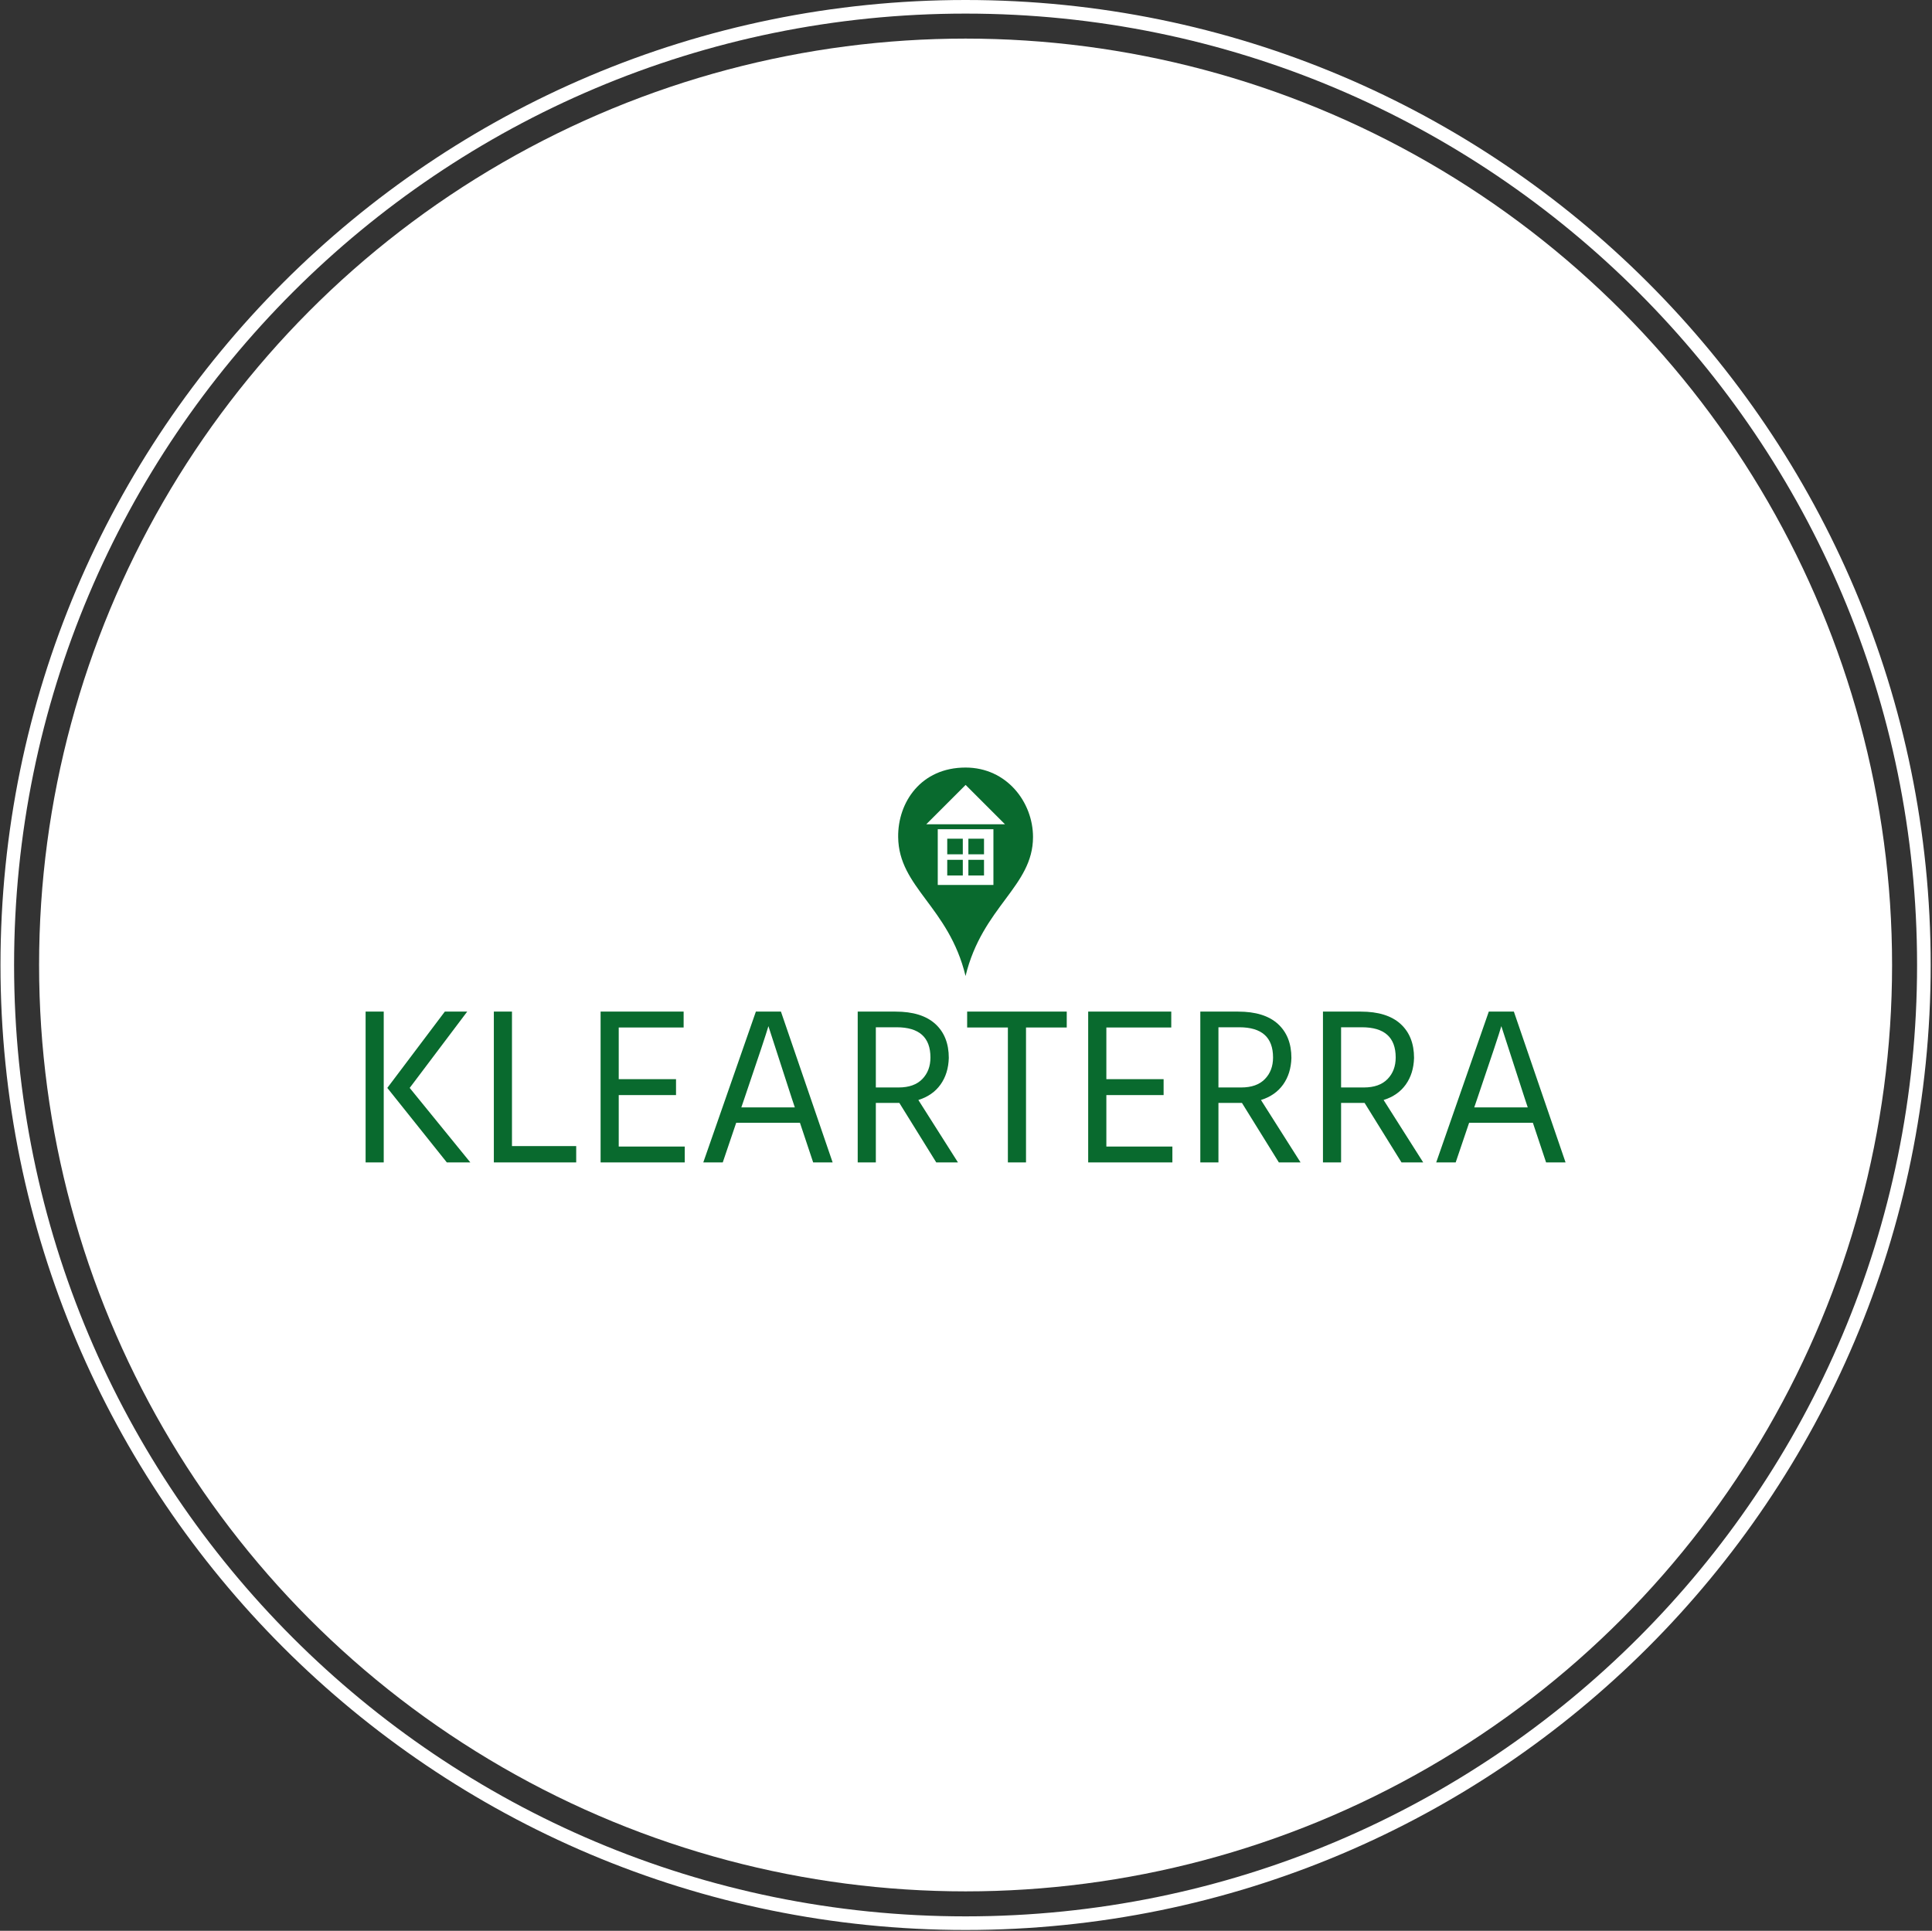 <svg xmlns="http://www.w3.org/2000/svg" version="1.1" xmlns:xlink="http://www.w3.org/1999/xlink" xmlns:svgjs="http://svgjs.dev/svgjs" width="2000" height="1999" viewBox="0 0 2000 1999"><rect x="0" y="0" width="2000" height="1999" fill="#333333" stroke="none"/><g transform="matrix(1,0,0,1,-0.431,-0.431)"><svg viewBox="0 0 343 343" data-background-color="#096a2e" preserveAspectRatio="xMidYMid meet" height="1999" width="2000" xmlns="http://www.w3.org/2000/svg" xmlns:xlink="http://www.w3.org/1999/xlink"><g id="tight-bounds" transform="matrix(1,0,0,1,0.074,0.074)"><svg viewBox="0 0 342.852 342.852" height="342.852" width="342.852"><g><svg></svg></g><g><svg viewBox="0 0 342.852 342.852" height="342.852" width="342.852"><g><path d="M0 171.426c0-94.676 76.75-171.426 171.426-171.426 94.676 0 171.426 76.75 171.426 171.426 0 94.676-76.75 171.426-171.426 171.426-94.676 0-171.426-76.75-171.426-171.426zM171.426 340.435c93.341 0 169.009-75.668 169.009-169.009 0-93.341-75.668-169.009-169.009-169.01-93.341 0-169.009 75.668-169.01 169.01 0 93.341 75.668 169.009 169.01 169.009z" data-fill-palette-color="tertiary" fill="#ffffff" stroke="transparent"></path><ellipse rx="164.569" ry="164.569" cx="171.426" cy="171.426" fill="#ffffff" stroke="transparent" stroke-width="0" fill-opacity="1" data-fill-palette-color="tertiary"></ellipse></g><g transform="matrix(1,0,0,1,64.847,136.352)"><svg viewBox="0 0 213.158 70.148" height="70.148" width="213.158"><g><svg viewBox="0 0 213.158 70.148" height="70.148" width="213.158"><g><svg viewBox="0 0 213.158 70.148" height="70.148" width="213.158"><g transform="matrix(1,0,0,1,0,43.355)"><svg viewBox="0 0 213.158 26.794" height="26.794" width="213.158"><g id="textblocktransform"><svg viewBox="0 0 213.158 26.794" height="26.794" width="213.158" id="textblock"><g><svg viewBox="0 0 213.158 26.794" height="26.794" width="213.158"><g transform="matrix(1,0,0,1,0,0)"><svg width="213.158" viewBox="3.85 -33.7 268.08 33.7" height="26.794" data-palette-color="#096a2e"><path d="M13.7-16.65L27.25 0 22 0 8.7-16.65 21.55-33.7 26.55-33.7 13.7-16.65ZM7.9-33.7L7.9 0 3.85 0 3.85-33.7 7.9-33.7ZM50.9-3.65L50.9 0 32.5 0 32.5-33.7 36.55-33.7 36.55-3.65 50.9-3.65ZM75.15-3.55L75.15 0 56.35 0 56.35-33.7 74.9-33.7 74.9-30.15 60.4-30.15 60.4-18.6 73.2-18.6 73.2-15.05 60.4-15.05 60.4-3.55 75.15-3.55ZM88.44-14.2L88.44-14.2 87.79-12.3 99.74-12.3 99.09-14.25 93.84-30.45Q93.24-28.3 88.44-14.2ZM86.64-8.85L83.64 0 79.29 0 91.04-33.7 96.64-33.7 108.19 0 103.84 0 100.89-8.85 86.64-8.85ZM122.49-30.2L122.49-30.2 117.84-30.2 117.84-16.75 122.94-16.75Q126.39-16.75 128.22-18.63 130.04-20.5 130.04-23.45L130.04-23.45Q130.04-30.2 122.49-30.2ZM123.09-13.3L122.69-13.3 117.84-13.3 117.84 0 113.79 0 113.79-33.7 122.24-33.7Q128.09-33.7 131.12-30.95 134.14-28.2 134.14-23.35L134.14-23.35Q134.04-19.85 132.29-17.4 130.54-14.95 127.34-13.95L127.34-13.95 136.19 0 131.34 0 123.09-13.3ZM160.49-33.7L160.49-30.15 151.39-30.15 151.39 0 147.34 0 147.34-30.15 138.24-30.15 138.24-33.7 160.49-33.7ZM184.09-3.55L184.09 0 165.28 0 165.28-33.7 183.84-33.7 183.84-30.15 169.34-30.15 169.34-18.6 182.13-18.6 182.13-15.05 169.34-15.05 169.34-3.55 184.09-3.55ZM199.03-30.2L199.03-30.2 194.38-30.2 194.38-16.75 199.48-16.75Q202.93-16.75 204.76-18.63 206.58-20.5 206.58-23.45L206.58-23.45Q206.58-30.2 199.03-30.2ZM199.63-13.3L199.23-13.3 194.38-13.3 194.38 0 190.33 0 190.33-33.7 198.78-33.7Q204.63-33.7 207.66-30.95 210.68-28.2 210.68-23.35L210.68-23.35Q210.58-19.85 208.83-17.4 207.08-14.95 203.88-13.95L203.88-13.95 212.73 0 207.88 0 199.63-13.3ZM226.43-30.2L226.43-30.2 221.78-30.2 221.78-16.75 226.88-16.75Q230.33-16.75 232.16-18.63 233.98-20.5 233.98-23.45L233.98-23.45Q233.98-30.2 226.43-30.2ZM227.03-13.3L226.63-13.3 221.78-13.3 221.78 0 217.73 0 217.73-33.7 226.18-33.7Q232.03-33.7 235.06-30.95 238.08-28.2 238.08-23.35L238.08-23.35Q237.98-19.85 236.23-17.4 234.48-14.95 231.28-13.95L231.28-13.95 240.13 0 235.28 0 227.03-13.3ZM252.18-14.2L252.18-14.2 251.53-12.3 263.48-12.3 262.83-14.25 257.58-30.45Q256.98-28.3 252.18-14.2ZM250.38-8.85L247.38 0 243.03 0 254.78-33.7 260.38-33.7 271.93 0 267.58 0 264.63-8.85 250.38-8.85Z" opacity="1" transform="matrix(1,0,0,1,0,0)" fill="#096a2e" class="undefined-text-0" data-fill-palette-color="quaternary" id="text-0"></path></svg></g></svg></g></svg></g></svg></g><g transform="matrix(1,0,0,1,94.602,0)"><svg viewBox="0 0 23.954 37.029" height="37.029" width="23.954"><g><svg xmlns:dc="http://purl.org/dc/elements/1.1/" xmlns:cc="http://creativecommons.org/ns#" xmlns:rdf="http://www.w3.org/1999/02/22-rdf-syntax-ns#" xmlns:svg="http://www.w3.org/2000/svg" xmlns="http://www.w3.org/2000/svg" xmlns:sodipodi="http://sodipodi.sourceforge.net/DTD/sodipodi-0.dtd" xmlns:inkscape="http://www.inkscape.org/namespaces/inkscape" viewBox="20.873 5 58.221 90" version="1.1" x="0" y="0" height="37.029" width="23.954" class="icon-icon-0" data-fill-palette-color="quaternary" id="icon-0"><path d="M49.969 5C30.72 5 20.705 20 20.875 35 21.111 56.833 42.701 65 49.969 95 57.248 65 79.094 56.358 79.094 35 79.094 20 67.788 5 49.969 5zM50 12.5L67 29.5 33 29.5 50 12.5zM37.969 31.625L62 31.625 62 55.688 37.969 55.688 37.969 31.625zM42.063 35.719L42.063 42.469 48.781 42.469 48.781 35.719 42.063 35.719zM51.188 35.719L51.188 42.469 57.938 42.469 57.938 35.719 51.188 35.719zM42.063 44.844L42.063 51.594 48.781 51.594 48.781 44.844 42.063 44.844zM51.188 44.844L51.188 51.594 57.938 51.594 57.938 44.844 51.188 44.844z" fill="#096a2e" data-fill-palette-color="quaternary"></path></svg></g></svg></g><g></g></svg></g></svg></g></svg></g></svg></g><defs></defs></svg><rect width="342.852" height="342.852" fill="none" stroke="none" visibility="hidden"></rect></g></svg></g></svg>